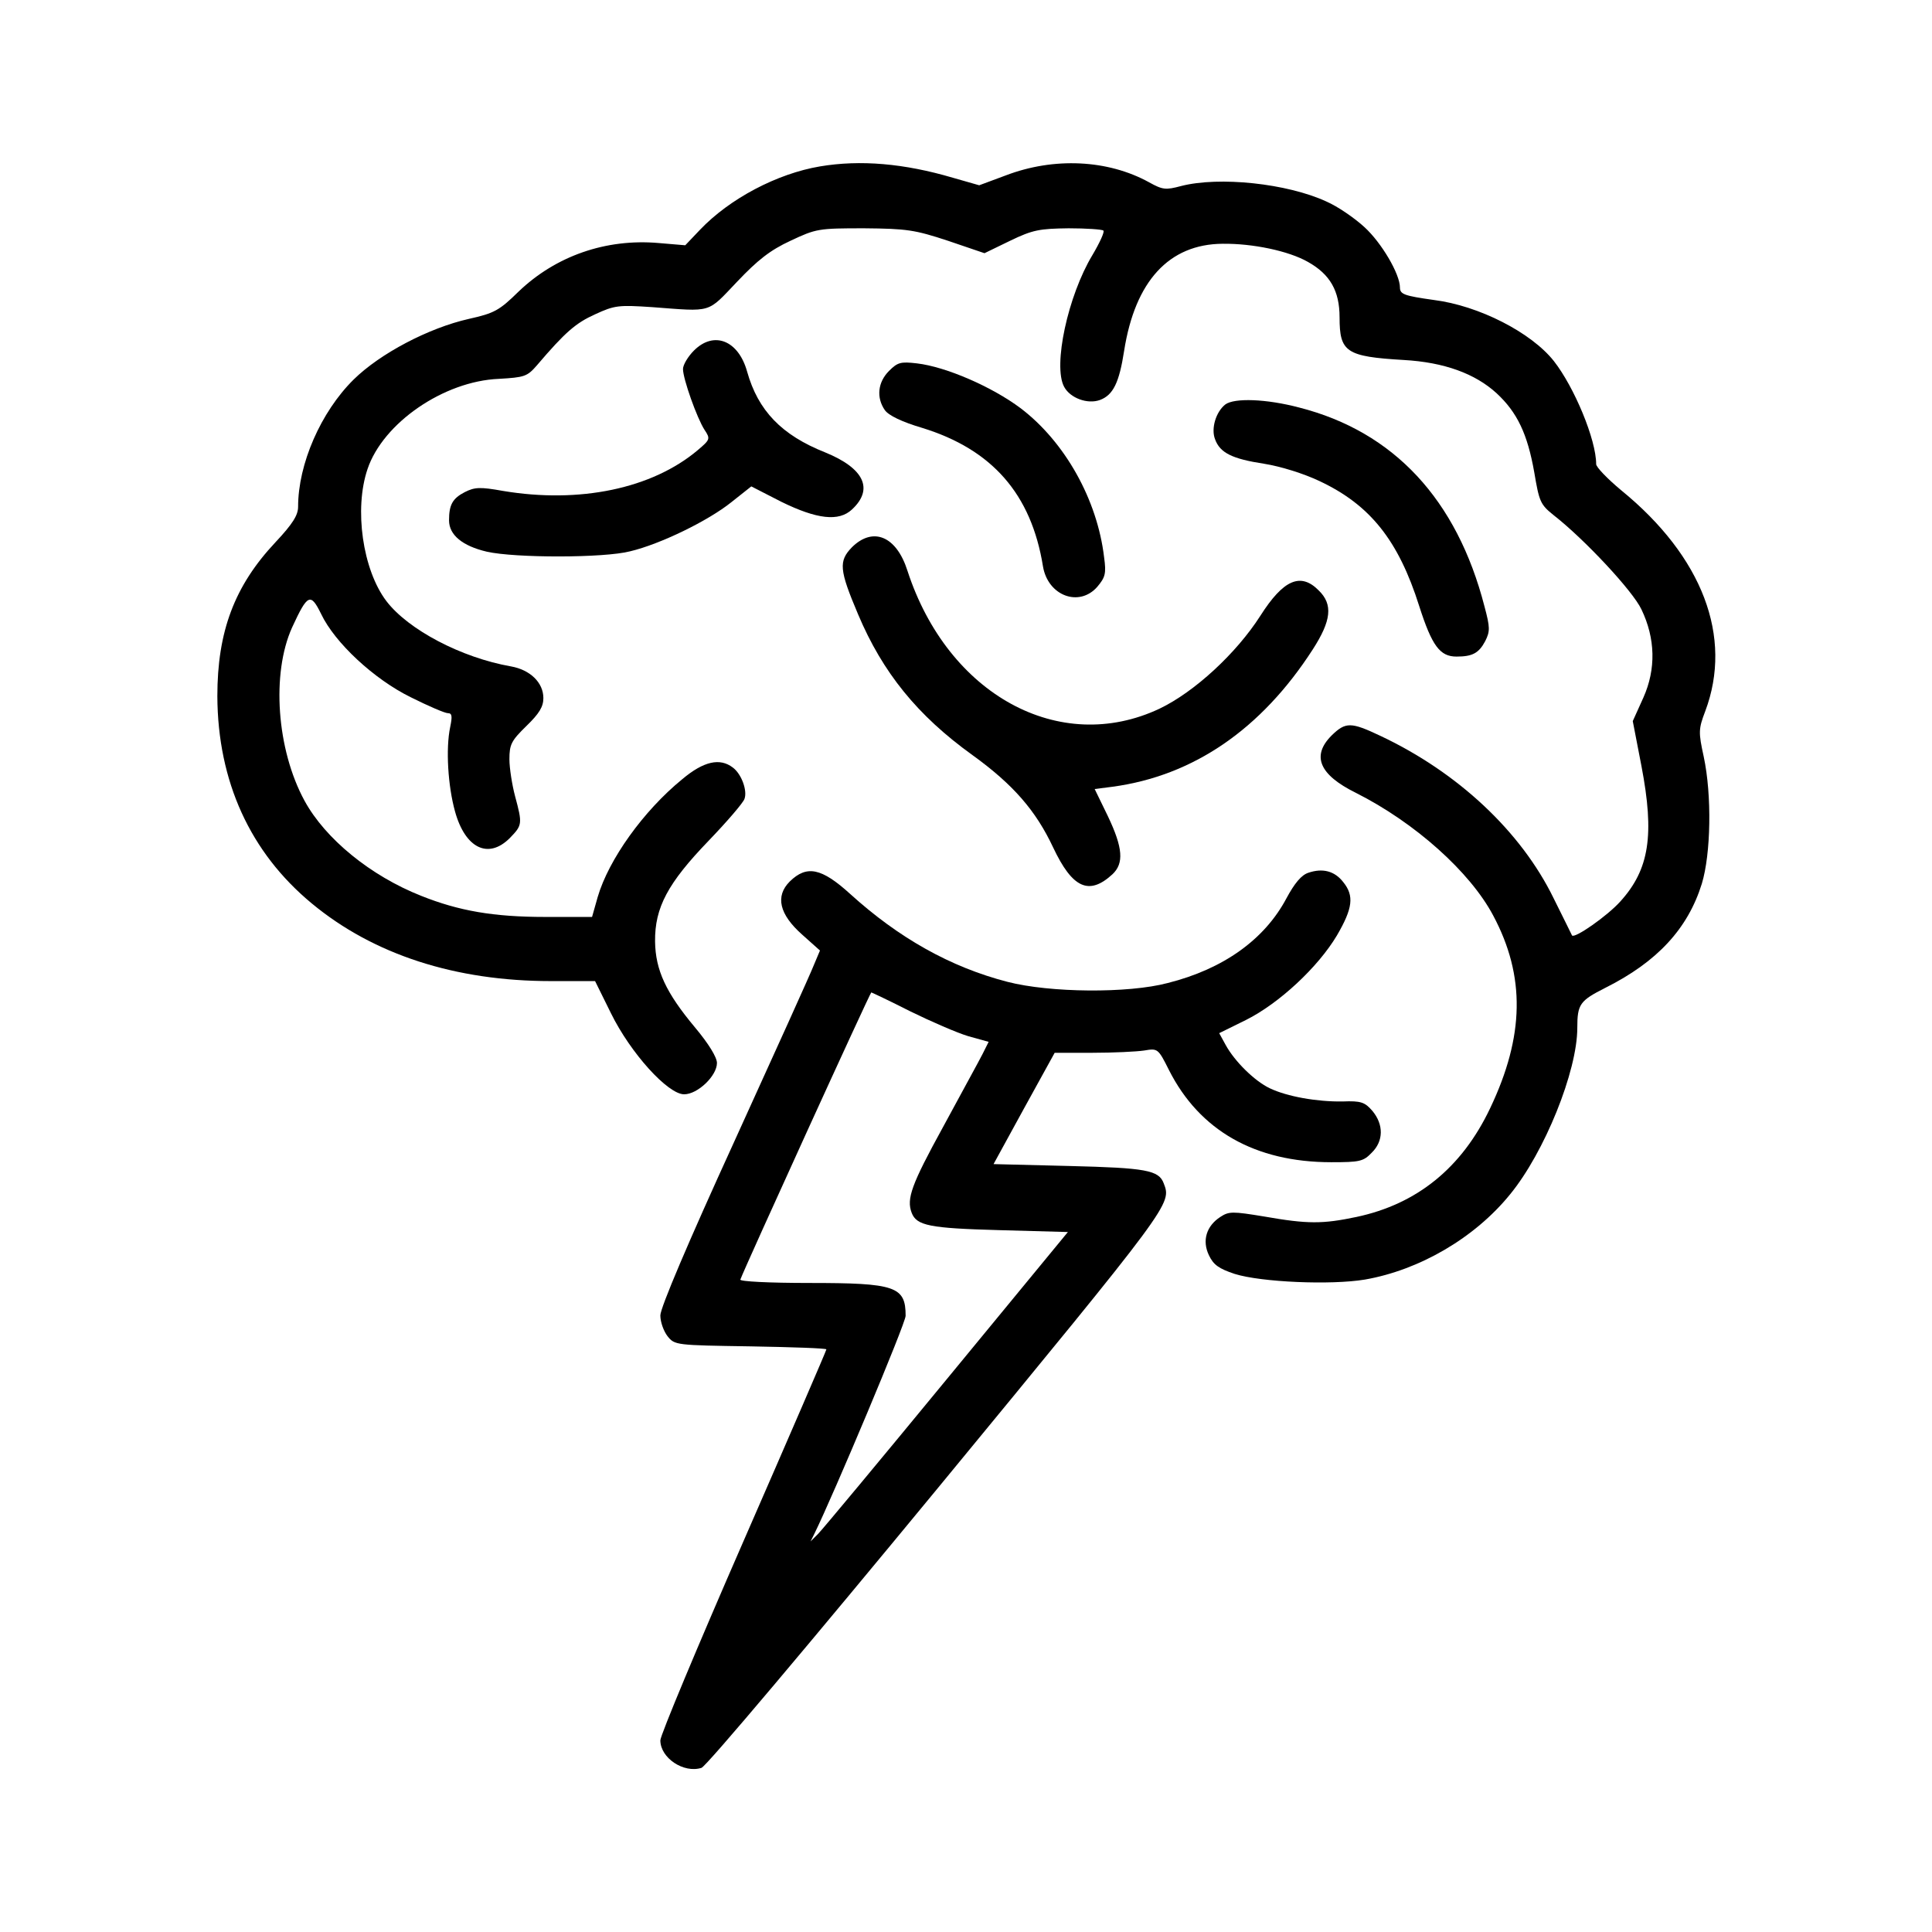 <?xml version="1.0" standalone="no"?>
<!DOCTYPE svg PUBLIC "-//W3C//DTD SVG 20010904//EN"
 "http://www.w3.org/TR/2001/REC-SVG-20010904/DTD/svg10.dtd">
<svg version="1.0" xmlns="http://www.w3.org/2000/svg"
 width="512pt" height="512pt" viewBox="0 0 512 512"
 preserveAspectRatio="xMidYMid meet">

<g transform="translate(0,512) scale(0.1,-0.1)"
fill="#000000" stroke="none">
<path d="M2173 4679 c-113 -19 -239 -85 -318 -168 l-39 -41 -71 6 c-139 12
-272 -34 -371 -129 -51 -50 -64 -57 -131 -72 -107 -24 -236 -92 -306 -161 -87
-86 -147 -224 -147 -337 0 -22 -14 -45 -60 -94 -109 -116 -154 -237 -154 -408
1 -226 87 -414 250 -549 164 -136 381 -206 634 -206 l117 0 42 -85 c52 -106
151 -215 194 -215 36 0 87 49 87 83 0 15 -22 51 -58 94 -77 92 -105 152 -106
228 -1 90 34 155 142 267 49 51 92 101 95 111 8 22 -8 66 -31 83 -34 26 -77
17 -134 -31 -103 -84 -195 -213 -224 -312 l-15 -53 -124 0 c-137 0 -229 16
-329 56 -134 53 -254 151 -309 252 -74 136 -88 337 -33 459 41 89 49 93 77 36
36 -76 140 -173 238 -221 46 -23 90 -42 98 -42 11 0 12 -8 6 -37 -12 -57 -6
-156 13 -224 27 -97 88 -127 145 -70 33 34 34 37 14 111 -8 30 -15 75 -15 98
0 39 5 49 45 88 34 33 45 51 45 74 0 41 -35 75 -86 84 -131 23 -272 97 -330
173 -63 83 -86 244 -50 350 41 122 202 233 348 239 68 4 75 6 101 36 75 88
103 112 154 135 52 24 62 25 152 19 160 -12 144 -17 224 67 55 58 88 84 142
109 68 32 74 33 195 33 113 -1 134 -4 222 -33 l97 -33 68 33 c60 29 78 32 155
33 47 0 89 -3 92 -6 4 -3 -10 -33 -29 -65 -65 -108 -105 -293 -75 -349 16 -30
62 -47 95 -35 35 13 51 46 64 130 29 185 119 283 261 284 80 1 175 -19 226
-48 59 -33 84 -77 84 -147 0 -92 17 -104 170 -113 107 -6 189 -36 246 -88 55
-51 82 -108 100 -210 13 -77 16 -85 51 -113 82 -64 210 -201 233 -250 37 -77
39 -158 5 -234 l-28 -62 23 -119 c35 -183 21 -274 -56 -359 -34 -38 -121 -99
-128 -90 -1 2 -23 47 -49 99 -86 176 -253 333 -459 430 -78 37 -92 37 -129 1
-54 -54 -33 -104 64 -152 157 -79 303 -210 364 -325 86 -161 83 -320 -8 -511
-75 -158 -194 -254 -354 -288 -90 -19 -130 -19 -244 1 -85 14 -94 14 -117 -1
-37 -24 -49 -63 -30 -102 12 -25 26 -35 68 -49 70 -22 255 -30 345 -15 144 25
291 110 385 226 91 111 178 326 178 441 0 63 7 72 74 106 138 69 219 157 256
276 24 79 27 234 5 337 -14 64 -14 73 4 120 74 197 -7 410 -223 586 -36 30
-66 61 -66 69 0 65 -58 204 -112 273 -60 76 -199 147 -318 162 -78 11 -90 15
-90 33 0 36 -49 119 -94 160 -26 24 -71 55 -101 68 -104 48 -284 67 -385 41
-41 -11 -49 -10 -85 10 -109 60 -252 67 -380 18 l-70 -26 -70 20 c-129 38
-245 48 -352 30z"/>
<path d="M1839 4191 c-16 -16 -29 -38 -29 -49 0 -26 37 -130 57 -161 16 -24
15 -26 -18 -54 -121 -102 -313 -142 -516 -108 -61 11 -75 10 -101 -3 -33 -17
-42 -34 -42 -75 0 -39 36 -68 100 -83 75 -17 311 -17 380 1 80 19 207 81 268
130 l53 42 80 -41 c94 -46 152 -53 187 -20 58 54 32 109 -71 151 -116 46 -178
111 -207 214 -23 83 -88 109 -141 56z"/>
<path d="M2356 4137 c-30 -30 -34 -71 -11 -104 10 -14 45 -31 99 -47 185 -57
289 -175 320 -367 13 -78 96 -109 144 -54 21 25 24 35 18 78 -18 153 -104 306
-221 395 -76 57 -198 110 -275 119 -43 5 -51 3 -74 -20z"/>
<path d="M3247 4048 c-25 -20 -38 -64 -27 -92 13 -36 45 -52 130 -65 44 -7
105 -26 147 -46 134 -63 209 -157 264 -331 34 -106 55 -134 99 -134 42 0 59 9
76 41 13 26 13 36 -2 92 -73 283 -240 463 -491 527 -87 23 -172 26 -196 8z"/>
<path d="M2258 3670 c-36 -37 -34 -60 16 -178 65 -154 157 -268 303 -373 108
-78 168 -147 214 -245 51 -108 95 -128 157 -71 31 29 28 70 -12 154 l-35 72
47 6 c215 29 395 153 531 364 49 76 54 119 16 156 -48 49 -94 29 -155 -67 -64
-100 -175 -202 -267 -246 -265 -125 -561 37 -668 365 -29 92 -91 118 -147 63z"/>
<path d="M3467 2807 c-18 -6 -36 -27 -58 -68 -58 -109 -167 -187 -314 -224
-105 -28 -313 -26 -425 3 -151 39 -288 116 -417 233 -76 69 -115 77 -160 33
-39 -39 -28 -87 33 -141 l47 -42 -16 -38 c-8 -21 -103 -231 -211 -468 -123
-269 -196 -441 -196 -461 0 -18 9 -42 19 -55 19 -24 23 -24 220 -27 111 -2
201 -5 201 -8 0 -3 -99 -232 -220 -509 -121 -277 -220 -514 -220 -527 0 -47
62 -88 109 -73 12 3 293 337 626 741 623 757 620 753 599 808 -13 35 -47 41
-250 46 l-201 5 81 148 81 147 100 0 c55 0 117 3 137 6 36 6 37 6 66 -52 81
-160 228 -244 430 -244 75 0 85 2 107 25 32 31 32 75 2 111 -20 23 -30 27 -79
25 -68 -1 -147 13 -193 35 -40 19 -93 71 -117 115 l-17 31 71 35 c88 44 191
140 241 224 42 72 46 105 17 141 -23 30 -55 38 -93 25z m-1055 -367 c55 -27
124 -57 154 -66 l54 -15 -16 -32 c-9 -18 -57 -105 -105 -194 -84 -153 -97
-190 -83 -227 13 -34 47 -41 232 -46 l182 -5 -321 -390 c-176 -214 -330 -399
-341 -410 l-20 -20 10 20 c52 106 242 558 242 578 0 78 -27 87 -255 87 -107 0
-185 4 -183 9 12 33 344 761 347 761 1 0 48 -22 103 -50z"/>
</g>
</svg>
